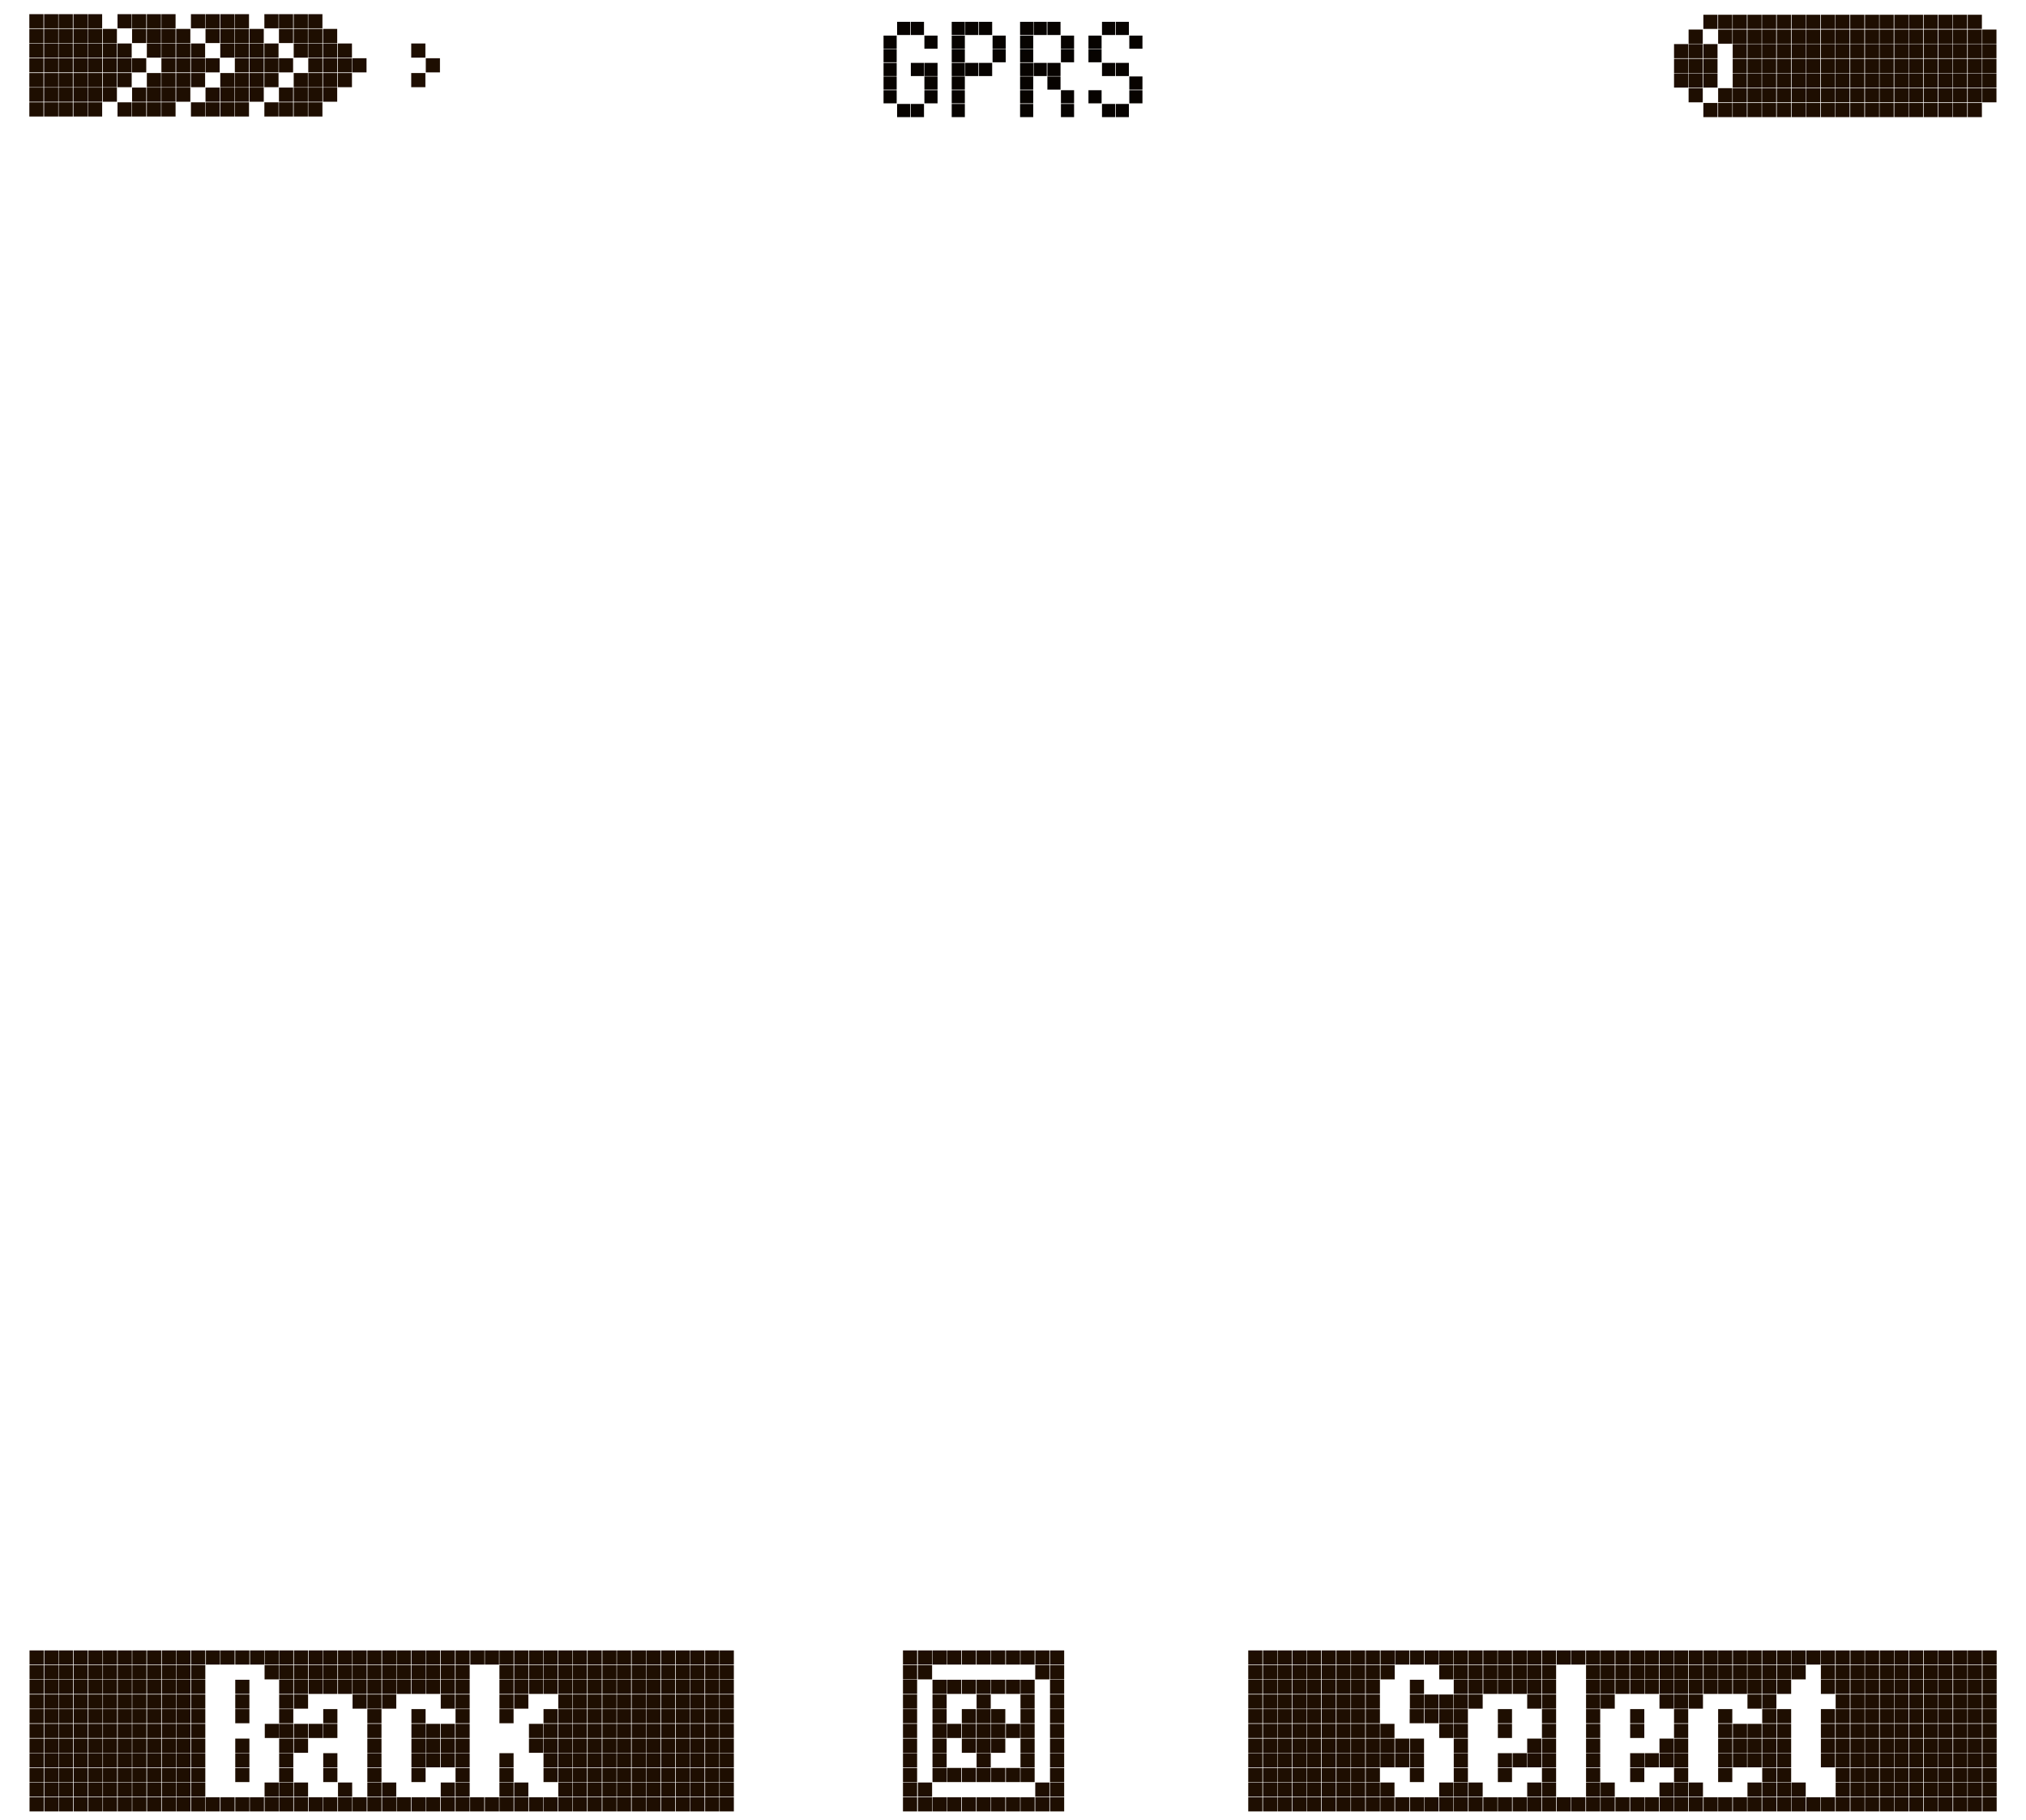 <?xml version="1.0" encoding="utf-8"?>
<!-- Generator: Adobe Illustrator 27.3.1, SVG Export Plug-In . SVG Version: 6.00 Build 0)  -->
<svg version="1.1" id="Слой_1" xmlns="http://www.w3.org/2000/svg" xmlns:xlink="http://www.w3.org/1999/xlink" x="0px" y="0px"
	 viewBox="0 0 1001.6 900" style="enable-background:new 0 0 1001.6 900;" xml:space="preserve">
<style type="text/css">
	.st0{fill:#070300;}
	.st1{fill:#1E0E01;}
</style>
<g id="Слой_2_00000075842856718680154190000012400335028278832293_">
</g>
<path class="st0" d="M443.5,10.8h6.5v6.5h-6.5V10.8z M450.3,10.8h6.5v6.5h-6.5V10.8z M470.5,10.8h6.5v6.5h-6.5V10.8z M477.2,10.8
	h6.5v6.5h-6.5V10.8z M484,10.8h6.5v6.5H484V10.8z M504.3,10.8h6.5v6.5h-6.5V10.8z M511,10.8h6.5v6.5H511V10.8z M517.8,10.8h6.5v6.5
	h-6.5V10.8z M457,17.6h6.5v6.5H457V17.6z M470.5,17.6h6.5v6.5h-6.5V17.6z M490.7,17.6h6.5v6.5h-6.5V17.6z M504.3,17.6h6.5v6.5h-6.5
	V17.6z M524.5,17.6h6.5v6.5h-6.5V17.6z M538.1,17.6h6.5v6.5h-6.5V17.6z M470.5,24.3h6.5v6.5h-6.5V24.3z M490.7,24.3h6.5v6.5h-6.5
	V24.3z M504.3,24.3h6.5v6.5h-6.5V24.3z M524.5,24.3h6.5v6.5h-6.5V24.3z M538.1,24.3h6.5v6.5h-6.5V24.3z M450.3,31.1h6.5v6.5h-6.5
	V31.1z M457,31.1h6.5v6.5H457V31.1z M470.5,31.1h6.5v6.5h-6.5V31.1z M477.2,31.1h6.5v6.5h-6.5V31.1z M484,31.1h6.5v6.5H484V31.1z
	 M504.3,31.1h6.5v6.5h-6.5V31.1z M511,31.1h6.5v6.5H511V31.1z M517.8,31.1h6.5v6.5h-6.5V31.1z M457,37.8h6.5v6.5H457V37.8z
	 M470.5,37.8h6.5v6.5h-6.5V37.8z M504.3,37.8h6.5v6.5h-6.5V37.8z M436.8,17.6h6.5v6.5h-6.5V17.6z M436.8,24.3h6.5v6.5h-6.5V24.3z
	 M436.8,31.1h6.5v6.5h-6.5V31.1z M436.8,37.8h6.5v6.5h-6.5V37.8z M436.8,44.6h6.5v6.5h-6.5V44.6z M457,44.6h6.5v6.5H457V44.6z
	 M470.5,44.6h6.5v6.5h-6.5V44.6z M504.3,44.6h6.5v6.5h-6.5V44.6z M517.8,37.8h6.5v6.5h-6.5V37.8z M524.5,44.6h6.5v6.5h-6.5V44.6z
	 M538.1,44.6h6.5v6.5h-6.5V44.6z M443.5,51.4h6.5v6.5h-6.5V51.4z M450.3,51.4h6.5v6.5h-6.5V51.4z M470.5,51.4h6.5v6.5h-6.5V51.4z
	 M504.3,51.4h6.5v6.5h-6.5V51.4z M524.5,51.4h6.5v6.5h-6.5V51.4z M544.8,10.8h6.5v6.5h-6.5V10.8z M551.6,10.8h6.5v6.5h-6.5V10.8z
	 M544.8,31.1h6.5v6.5h-6.5V31.1z M551.6,31.1h6.5v6.5h-6.5V31.1z M544.8,51.4h6.5v6.5h-6.5V51.4z M551.6,51.4h6.5v6.5h-6.5V51.4z
	 M558.3,17.6h6.5v6.5h-6.5V17.6z M558.3,37.8h6.5v6.5h-6.5V37.8z M558.3,44.6h6.5v6.5h-6.5V44.6z"/>
<path class="st1" d="M617.1,816h7v7h-7V816z M617.1,823.3h7v7h-7V823.3z M624.4,816h7v7h-7V816z M624.4,823.3h7v7h-7V823.3z
	 M631.6,816h7v7h-7V816z M631.6,823.3h7v7h-7V823.3z M638.9,816h7v7h-7V816z M638.9,823.3h7v7h-7V823.3z M646.1,816h7v7h-7V816z
	 M646.1,823.3h7v7h-7V823.3z M653.4,816h7v7h-7V816z M653.4,823.3h7v7h-7V823.3z M660.7,816h7v7h-7V816z M660.7,823.3h7v7h-7V823.3z
	 M667.9,816h7v7h-7V816z M667.9,823.3h7v7h-7V823.3z M675.2,816h7v7h-7V816z M682.5,816h7v7h-7V816z M689.7,816h7v7h-7V816z
	 M675.2,823.3h7v7h-7V823.3z M682.5,823.3h7v7h-7V823.3z M697,816h7v7h-7V816z M704.3,816h7v7h-7V816z M711.5,816h7v7h-7V816z
	 M711.5,823.3h7v7h-7V823.3z M718.7,816h7v7h-7V816z M718.7,823.3h7v7h-7V823.3z M726,816h7v7h-7V816z M726,823.3h7v7h-7V823.3z
	 M733.3,816h7v7h-7V816z M733.3,823.3h7v7h-7V823.3z M740.5,816h7v7h-7V816z M740.5,823.3h7v7h-7V823.3z M747.8,816h7v7h-7V816z
	 M747.8,823.3h7v7h-7V823.3z M755,816h7v7h-7V816z M755,823.3h7v7h-7V823.3z M762.3,816h7v7h-7V816z M769.6,816h7v7h-7V816z
	 M776.8,816h7v7h-7V816z M762.3,823.3h7v7h-7V823.3z M784.1,816h7v7h-7V816z M784.1,823.3h7v7h-7V823.3z M791.3,816h7v7h-7V816z
	 M791.3,823.3h7v7h-7V823.3z M798.6,816h7v7h-7V816z M798.6,823.3h7v7h-7V823.3z M805.9,816h7v7h-7V816z M805.9,823.3h7v7h-7V823.3z
	 M813.1,816h7v7h-7V816z M813.1,823.3h7v7h-7V823.3z M820.4,816h7v7h-7V816z M820.4,823.3h7v7h-7V823.3z M827.6,816h7v7h-7V816z
	 M827.6,823.3h7v7h-7V823.3z M834.9,816h7v7h-7V816z M834.9,823.3h7v7h-7V823.3z M842.2,816h7v7h-7V816z M842.2,823.3h7v7h-7V823.3z
	 M849.4,816h7v7h-7V816z M849.4,823.3h7v7h-7V823.3z M856.7,816h7v7h-7V816z M856.7,823.3h7v7h-7V823.3z M863.9,816h7v7h-7V816z
	 M863.9,823.3h7v7h-7V823.3z M617.1,830.5h7v7h-7V830.5z M624.4,830.5h7v7h-7V830.5z M631.6,830.5h7v7h-7V830.5z M638.9,830.5h7v7
	h-7V830.5z M646.1,830.5h7v7h-7V830.5z M617.1,837.8h7v7h-7V837.8z M617.1,845h7v7h-7V845z M617.1,852.3h7v7h-7V852.3z M617.1,859.6
	h7v7h-7V859.6z M617.1,866.8h7v7h-7V866.8z M617.1,874.1h7v7h-7V874.1z M617.1,881.3h7v7h-7V881.3z M617.1,888.6h7v7h-7V888.6z
	 M624.4,837.8h7v7h-7V837.8z M624.4,845h7v7h-7V845z M624.4,852.3h7v7h-7V852.3z M624.4,859.6h7v7h-7V859.6z M624.4,866.8h7v7h-7
	V866.8z M624.4,874.1h7v7h-7V874.1z M624.4,881.3h7v7h-7V881.3z M624.4,888.6h7v7h-7V888.6z M631.6,837.8h7v7h-7V837.8z M631.6,845
	h7v7h-7V845z M631.6,852.3h7v7h-7V852.3z M631.6,859.6h7v7h-7V859.6z M631.6,866.8h7v7h-7V866.8z M631.6,874.1h7v7h-7V874.1z
	 M631.6,881.3h7v7h-7V881.3z M631.6,888.6h7v7h-7V888.6z M638.9,837.8h7v7h-7V837.8z M638.9,845h7v7h-7V845z M638.9,852.3h7v7h-7
	V852.3z M638.9,859.6h7v7h-7V859.6z M638.9,866.8h7v7h-7V866.8z M638.9,874.1h7v7h-7V874.1z M638.9,881.3h7v7h-7V881.3z
	 M638.9,888.6h7v7h-7V888.6z M646.1,837.8h7v7h-7V837.8z M646.1,845h7v7h-7V845z M646.1,852.3h7v7h-7V852.3z M646.1,859.6h7v7h-7
	V859.6z M646.1,866.8h7v7h-7V866.8z M646.1,874.1h7v7h-7V874.1z M646.1,881.3h7v7h-7V881.3z M646.1,888.6h7v7h-7V888.6z
	 M653.4,830.5h7v7h-7V830.5z M660.7,830.5h7v7h-7V830.5z M667.9,830.5h7v7h-7V830.5z M675.2,830.5h7v7h-7V830.5z M697,830.5h7v7h-7
	V830.5z M718.7,830.5h7v7h-7V830.5z M653.4,837.8h7v7h-7V837.8z M653.4,845h7v7h-7V845z M653.4,852.3h7v7h-7V852.3z M653.4,859.6h7
	v7h-7V859.6z M653.4,866.8h7v7h-7V866.8z M653.4,874.1h7v7h-7V874.1z M653.4,881.3h7v7h-7V881.3z M653.4,888.6h7v7h-7V888.6z
	 M660.7,837.8h7v7h-7V837.8z M660.7,845h7v7h-7V845z M660.7,852.3h7v7h-7V852.3z M660.7,859.6h7v7h-7V859.6z M660.7,866.8h7v7h-7
	V866.8z M660.7,874.1h7v7h-7V874.1z M660.7,881.3h7v7h-7V881.3z M660.7,888.6h7v7h-7V888.6z M667.9,837.8h7v7h-7V837.8z M667.9,845
	h7v7h-7V845z M667.9,852.3h7v7h-7V852.3z M667.9,859.6h7v7h-7V859.6z M667.9,866.8h7v7h-7V866.8z M667.9,874.1h7v7h-7V874.1z
	 M667.9,881.3h7v7h-7V881.3z M667.9,888.6h7v7h-7V888.6z M675.2,837.8h7v7h-7V837.8z M675.2,845h7v7h-7V845z M675.2,852.3h7v7h-7
	V852.3z M675.2,859.6h7v7h-7V859.6z M675.2,866.8h7v7h-7V866.8z M675.2,874.1h7v7h-7V874.1z M675.2,881.3h7v7h-7V881.3z
	 M675.2,888.6h7v7h-7V888.6z M696.9,845h7v7h-7V845z M704.2,845h7v7h-7V845z M682.4,852.3h7v7h-7V852.3z M711.5,852.3h7v7h-7V852.3z
	 M682.4,859.6h7v7h-7V859.6z M682.4,866.8h7v7h-7V866.8z M682.4,881.3h7v7h-7V881.3z M682.4,888.6h7v7h-7V888.6z M689.7,859.6h7v7
	h-7V859.6z M689.7,866.8h7v7h-7V866.8z M689.7,888.6h7v7h-7V888.6z M697,837.8h7v7h-7V837.8z M697,859.6h7v7h-7V859.6z M697,866.8h7
	v7h-7V866.8z M697,874.1h7v7h-7V874.1z M697,888.6h7v7h-7V888.6z M704.2,837.8h7v7h-7V837.8z M704.2,888.6h7v7h-7V888.6z
	 M711.5,837.8h7v7h-7V837.8z M711.5,845h7v7h-7V845z M711.5,881.3h7v7h-7V881.3z M711.5,888.6h7v7h-7V888.6z M718.7,837.8h7v7h-7
	V837.8z M718.7,845h7v7h-7V845z M718.7,852.3h7v7h-7V852.3z M718.7,859.6h7v7h-7V859.6z M718.7,866.8h7v7h-7V866.8z M718.7,874.1h7
	v7h-7V874.1z M718.7,881.3h7v7h-7V881.3z M718.7,888.6h7v7h-7V888.6z M726,830.5h7v7h-7V830.5z M733.3,830.5h7v7h-7V830.5z
	 M740.5,830.5h7v7h-7V830.5z M747.8,830.5h7v7h-7V830.5z M755,830.5h7v7h-7V830.5z M762.3,830.5h7v7h-7V830.5z M784.1,830.5h7v7h-7
	V830.5z M791.3,830.5h7v7h-7V830.5z M726,837.8h7v7h-7V837.8z M726,881.3h7v7h-7V881.3z M726,888.6h7v7h-7V888.6z M733.3,888.6h7v7
	h-7V888.6z M740.5,845h7v7h-7V845z M740.5,852.3h7v7h-7V852.3z M740.5,866.8h7v7h-7V866.8z M740.5,874.1h7v7h-7V874.1z M740.5,888.6
	h7v7h-7V888.6z M747.8,866.8h7v7h-7V866.8z M747.8,888.6h7v7h-7V888.6z M755,837.8h7v7h-7V837.8z M755,859.6h7v7h-7V859.6z
	 M755,866.8h7v7h-7V866.8z M755,881.3h7v7h-7V881.3z M755,888.6h7v7h-7V888.6z M762.3,837.8h7v7h-7V837.8z M762.3,845h7v7h-7V845z
	 M762.3,852.3h7v7h-7V852.3z M762.3,859.6h7v7h-7V859.6z M762.3,866.8h7v7h-7V866.8z M762.3,874.1h7v7h-7V874.1z M762.3,881.3h7v7
	h-7V881.3z M762.3,888.6h7v7h-7V888.6z M769.6,888.6h7v7h-7V888.6z M776.8,888.6h7v7h-7V888.6z M784.1,837.8h7v7h-7V837.8z
	 M784.1,845h7v7h-7V845z M784.1,852.3h7v7h-7V852.3z M784.1,859.6h7v7h-7V859.6z M784.1,866.8h7v7h-7V866.8z M784.1,874.1h7v7h-7
	V874.1z M784.1,881.3h7v7h-7V881.3z M784.1,888.6h7v7h-7V888.6z M791.3,837.8h7v7h-7V837.8z M791.3,881.3h7v7h-7V881.3z
	 M791.3,888.6h7v7h-7V888.6z M798.6,830.5h7v7h-7V830.5z M805.9,830.5h7v7h-7V830.5z M813.1,830.5h7v7h-7V830.5z M820.4,830.5h7v7
	h-7V830.5z M827.6,830.5h7v7h-7V830.5z M834.9,830.5h7v7h-7V830.5z M842.2,830.5h7v7h-7V830.5z M849.4,830.5h7v7h-7V830.5z
	 M856.7,830.5h7v7h-7V830.5z M863.9,830.5h7v7h-7V830.5z M798.6,888.6h7v7h-7V888.6z M805.9,845h7v7h-7V845z M805.9,852.3h7v7h-7
	V852.3z M805.9,866.8h7v7h-7V866.8z M805.9,874.1h7v7h-7V874.1z M805.9,888.6h7v7h-7V888.6z M813.1,866.8h7v7h-7V866.8z
	 M813.1,888.6h7v7h-7V888.6z M820.4,837.8h7v7h-7V837.8z M820.4,859.6h7v7h-7V859.6z M820.4,866.8h7v7h-7V866.8z M820.4,881.3h7v7
	h-7V881.3z M820.4,888.6h7v7h-7V888.6z M827.6,837.8h7v7h-7V837.8z M827.6,845h7v7h-7V845z M827.6,852.3h7v7h-7V852.3z M827.6,859.6
	h7v7h-7V859.6z M827.6,866.8h7v7h-7V866.8z M827.6,874.1h7v7h-7V874.1z M827.6,881.3h7v7h-7V881.3z M827.6,888.6h7v7h-7V888.6z
	 M834.9,837.8h7v7h-7V837.8z M834.9,881.3h7v7h-7V881.3z M834.9,888.6h7v7h-7V888.6z M842.2,888.6h7v7h-7V888.6z M849.4,845h7v7h-7
	V845z M849.4,852.3h7v7h-7V852.3z M849.4,859.6h7v7h-7V859.6z M849.4,866.8h7v7h-7V866.8z M849.4,874.1h7v7h-7V874.1z M849.4,888.6
	h7v7h-7V888.6z M856.7,852.3h7v7h-7V852.3z M856.7,859.6h7v7h-7V859.6z M856.7,866.8h7v7h-7V866.8z M856.7,888.6h7v7h-7V888.6z
	 M863.9,837.8h7v7h-7V837.8z M863.9,852.3h7v7h-7V852.3z M863.9,859.6h7v7h-7V859.6z M863.9,866.8h7v7h-7V866.8z M863.9,881.3h7v7
	h-7V881.3z M863.9,888.6h7v7h-7V888.6z M871.2,816h7v7h-7V816z M871.2,823.3h7v7h-7V823.3z M878.5,816h7v7h-7V816z M878.5,823.3h7v7
	h-7V823.3z M885.7,816h7v7h-7V816z M885.7,823.3h7v7h-7V823.3z M893,816h7v7h-7V816z M900.2,816h7v7h-7V816z M900.2,823.3h7v7h-7
	V823.3z M907.5,816h7v7h-7V816z M907.5,823.3h7v7h-7V823.3z M914.8,816h7v7h-7V816z M914.8,823.3h7v7h-7V823.3z M922,816h7v7h-7V816
	z M922,823.3h7v7h-7V823.3z M929.3,816h7v7h-7V816z M929.3,823.3h7v7h-7V823.3z M936.5,816h7v7h-7V816z M936.5,823.3h7v7h-7V823.3z
	 M871.2,830.5h7v7h-7V830.5z M878.5,830.5h7v7h-7V830.5z M900.2,830.5h7v7h-7V830.5z M907.5,830.5h7v7h-7V830.5z M914.8,830.5h7v7
	h-7V830.5z M922,830.5h7v7h-7V830.5z M929.3,830.5h7v7h-7V830.5z M936.5,830.5h7v7h-7V830.5z M871.2,837.8h7v7h-7V837.8z M871.2,845
	h7v7h-7V845z M871.2,852.3h7v7h-7V852.3z M871.2,859.6h7v7h-7V859.6z M871.2,866.8h7v7h-7V866.8z M871.2,874.1h7v7h-7V874.1z
	 M871.2,881.3h7v7h-7V881.3z M871.2,888.6h7v7h-7V888.6z M878.5,845h7v7h-7V845z M878.5,852.3h7v7h-7V852.3z M878.5,859.6h7v7h-7
	V859.6z M878.5,866.8h7v7h-7V866.8z M878.5,874.1h7v7h-7V874.1z M878.5,881.3h7v7h-7V881.3z M878.5,888.6h7v7h-7V888.6z
	 M885.7,881.3h7v7h-7V881.3z M885.7,888.6h7v7h-7V888.6z M893,888.6h7v7h-7V888.6z M900.2,845h7v7h-7V845z M900.2,852.3h7v7h-7
	V852.3z M900.2,859.6h7v7h-7V859.6z M900.2,866.8h7v7h-7V866.8z M900.2,888.6h7v7h-7V888.6z M907.5,837.8h7v7h-7V837.8z M907.5,845
	h7v7h-7V845z M907.5,852.3h7v7h-7V852.3z M907.5,859.6h7v7h-7V859.6z M907.5,866.8h7v7h-7V866.8z M907.5,874.1h7v7h-7V874.1z
	 M907.5,881.3h7v7h-7V881.3z M907.5,888.6h7v7h-7V888.6z M914.8,837.8h7v7h-7V837.8z M914.8,845h7v7h-7V845z M914.8,852.3h7v7h-7
	V852.3z M914.8,859.6h7v7h-7V859.6z M914.8,866.8h7v7h-7V866.8z M914.8,874.1h7v7h-7V874.1z M914.8,881.3h7v7h-7V881.3z
	 M914.8,888.6h7v7h-7V888.6z M922,837.8h7v7h-7V837.8z M922,845h7v7h-7V845z M922,852.3h7v7h-7V852.3z M922,859.6h7v7h-7V859.6z
	 M922,866.8h7v7h-7V866.8z M922,874.1h7v7h-7V874.1z M922,881.3h7v7h-7V881.3z M922,888.6h7v7h-7V888.6z M929.3,837.8h7v7h-7V837.8z
	 M929.3,845h7v7h-7V845z M929.3,852.3h7v7h-7V852.3z M929.3,859.6h7v7h-7V859.6z M929.3,866.8h7v7h-7V866.8z M929.3,874.1h7v7h-7
	V874.1z M929.3,881.3h7v7h-7V881.3z M929.3,888.6h7v7h-7V888.6z M936.5,837.8h7v7h-7V837.8z M936.5,845h7v7h-7V845z M936.5,852.3h7
	v7h-7V852.3z M936.5,859.6h7v7h-7V859.6z M936.5,866.8h7v7h-7V866.8z M936.5,874.1h7v7h-7V874.1z M936.5,881.3h7v7h-7V881.3z
	 M936.5,888.6h7v7h-7V888.6z M943.8,816h7v7h-7V816z M943.8,823.3h7v7h-7V823.3z M951.1,816h7v7h-7V816z M951.1,823.3h7v7h-7V823.3z
	 M958.3,816h7v7h-7V816z M958.3,823.3h7v7h-7V823.3z M965.6,816h7v7h-7V816z M965.6,823.3h7v7h-7V823.3z M972.8,816h7v7h-7V816z
	 M972.8,823.3h7v7h-7V823.3z M980.1,816h7v7h-7V816z M980.1,823.3h7v7h-7V823.3z M943.8,830.5h7v7h-7V830.5z M951.1,830.5h7v7h-7
	V830.5z M958.3,830.5h7v7h-7V830.5z M965.6,830.5h7v7h-7V830.5z M972.8,830.5h7v7h-7V830.5z M980.1,830.5h7v7h-7V830.5z
	 M943.8,837.8h7v7h-7V837.8z M943.8,845h7v7h-7V845z M943.8,852.3h7v7h-7V852.3z M943.8,859.6h7v7h-7V859.6z M943.8,866.8h7v7h-7
	V866.8z M943.8,874.1h7v7h-7V874.1z M943.8,881.3h7v7h-7V881.3z M943.8,888.6h7v7h-7V888.6z M951.1,837.8h7v7h-7V837.8z M951.1,845
	h7v7h-7V845z M951.1,852.3h7v7h-7V852.3z M951.1,859.6h7v7h-7V859.6z M951.1,866.8h7v7h-7V866.8z M951.1,874.1h7v7h-7V874.1z
	 M951.1,881.3h7v7h-7V881.3z M951.1,888.6h7v7h-7V888.6z M958.3,837.8h7v7h-7V837.8z M958.3,845h7v7h-7V845z M958.3,852.3h7v7h-7
	V852.3z M958.3,859.6h7v7h-7V859.6z M958.3,866.8h7v7h-7V866.8z M958.3,874.1h7v7h-7V874.1z M958.3,881.3h7v7h-7V881.3z
	 M958.3,888.6h7v7h-7V888.6z M965.6,837.8h7v7h-7V837.8z M965.6,845h7v7h-7V845z M965.6,852.3h7v7h-7V852.3z M965.6,859.6h7v7h-7
	V859.6z M965.6,866.8h7v7h-7V866.8z M965.6,874.1h7v7h-7V874.1z M965.6,881.3h7v7h-7V881.3z M965.6,888.6h7v7h-7V888.6z
	 M972.8,837.8h7v7h-7V837.8z M972.8,845h7v7h-7V845z M972.8,852.3h7v7h-7V852.3z M972.8,859.6h7v7h-7V859.6z M972.8,866.8h7v7h-7
	V866.8z M972.8,874.1h7v7h-7V874.1z M972.8,881.3h7v7h-7V881.3z M972.8,888.6h7v7h-7V888.6z M980.1,837.8h7v7h-7V837.8z M980.1,845
	h7v7h-7V845z M980.1,852.3h7v7h-7V852.3z M980.1,859.6h7v7h-7V859.6z M980.1,866.8h7v7h-7V866.8z M980.1,874.1h7v7h-7V874.1z
	 M980.1,881.3h7v7h-7V881.3z M980.1,888.6h7v7h-7V888.6z M14.6,816h7v7h-7V816z M14.6,823.3h7v7h-7V823.3z M21.9,816h7v7h-7V816z
	 M21.9,823.3h7v7h-7V823.3z M29.1,816h7v7h-7C29.1,823,29.1,816,29.1,816z M29.1,823.3h7v7h-7C29.1,830.3,29.1,823.3,29.1,823.3z
	 M36.4,816h7v7h-7V816z M36.4,823.3h7v7h-7V823.3z M43.7,816h7v7h-7V816z M43.7,823.3h7v7h-7V823.3z M50.9,816h7v7h-7V816z
	 M50.9,823.3h7v7h-7V823.3z M58.2,816h7v7h-7C58.2,823,58.2,816,58.2,816z M58.2,823.3h7v7h-7C58.2,830.3,58.2,823.3,58.2,823.3z
	 M65.4,816h7v7h-7V816z M65.4,823.3h7v7h-7V823.3z M72.7,816h7v7h-7V816z M72.7,823.3h7v7h-7V823.3z M80,816h7v7h-7V816z M80,823.3
	h7v7h-7V823.3z M87.2,816h7v7h-7V816z M87.2,823.3h7v7h-7V823.3z M94.5,816h7v7h-7V816z M101.8,816h7v7h-7V816z M109,816h7v7h-7V816
	z M94.5,823.3h7v7h-7V823.3z M116.3,816h7v7h-7V816z M123.6,816h7v7h-7C123.6,823,123.6,816,123.6,816z M130.8,816h7v7h-7V816z
	 M130.8,823.3h7v7h-7V823.3z M138,816h7v7h-7V816z M138,823.3h7v7h-7V823.3z M145.3,816h7v7h-7V816z M145.3,823.3h7v7h-7V823.3z
	 M152.6,816h7v7h-7V816z M152.6,823.3h7v7h-7V823.3z M159.8,816h7v7h-7V816z M159.8,823.3h7v7h-7V823.3z M167.1,816h7v7h-7V816z
	 M167.1,823.3h7v7h-7V823.3z M174.3,816h7v7h-7V816z M174.3,823.3h7v7h-7V823.3z M181.6,816h7v7h-7V816z M181.6,823.3h7v7h-7V823.3z
	 M188.9,816h7v7h-7V816z M188.9,823.3h7v7h-7V823.3z M196.1,816h7v7h-7V816z M196.1,823.3h7v7h-7V823.3z M203.4,816h7v7h-7V816z
	 M203.4,823.3h7v7h-7V823.3z M210.6,816h7v7h-7V816z M210.6,823.3h7v7h-7V823.3z M217.9,816h7v7h-7V816z M217.9,823.3h7v7h-7V823.3z
	 M225.2,816h7v7h-7V816z M232.5,816h7v7h-7V816z M239.7,816h7v7h-7V816z M225.2,823.3h7v7h-7V823.3z M246.9,816h7v7h-7V816z
	 M246.9,823.3h7v7h-7V823.3z M254.2,816h7v7h-7L254.2,816L254.2,816z M254.2,823.3h7v7h-7L254.2,823.3L254.2,823.3z M261.5,816h7v7
	h-7V816z M261.5,823.3h7v7h-7V823.3z M268.7,816h7v7h-7V816z M268.7,823.3h7v7h-7V823.3z M276,816h7v7h-7V816z M276,823.3h7v7h-7
	V823.3z M283.2,816h7v7h-7V816z M283.2,823.3h7v7h-7V823.3z M290.5,816h7v7h-7V816z M290.5,823.3h7v7h-7V823.3z M297.8,816h7v7h-7
	V816z M297.8,823.3h7v7h-7V823.3z M305,816h7v7h-7V816z M305,823.3h7v7h-7V823.3z M312.3,816h7v7h-7V816z M312.3,823.3h7v7h-7V823.3
	z M319.5,816h7v7h-7V816z M319.5,823.3h7v7h-7V823.3z M326.8,816h7v7h-7V816z M326.8,823.3h7v7h-7V823.3z M334.1,816h7v7h-7V816z
	 M334.1,823.3h7v7h-7V823.3z M341.3,816h7v7h-7V816z M341.3,823.3h7v7h-7V823.3z M348.6,816h7v7h-7V816z M348.6,823.3h7v7h-7V823.3z
	 M355.8,816h7v7h-7V816z M355.8,823.3h7v7h-7V823.3z M14.6,830.5h7v7h-7V830.5z M21.9,830.5h7v7h-7V830.5z M29.1,830.5h7v7h-7
	C29.1,837.5,29.1,830.5,29.1,830.5z M36.4,830.5h7v7h-7V830.5z M43.7,830.5h7v7h-7V830.5z M50.9,830.5h7v7h-7V830.5z M58.2,830.5h7
	v7h-7C58.2,837.5,58.2,830.5,58.2,830.5z M65.4,830.5h7v7h-7V830.5z M14.6,837.8h7v7h-7V837.8z M14.6,845h7v7h-7V845z M14.6,852.3h7
	v7h-7V852.3z M14.6,859.6h7v7h-7V859.6z M14.6,866.8h7v7h-7V866.8z M14.6,874.1h7v7h-7V874.1z M14.6,881.3h7v7h-7V881.3z
	 M14.6,888.6h7v7h-7V888.6z M21.9,837.8h7v7h-7V837.8z M21.9,845h7v7h-7V845z M21.9,852.3h7v7h-7V852.3z M21.9,859.6h7v7h-7V859.6z
	 M21.9,866.8h7v7h-7V866.8z M21.9,874.1h7v7h-7V874.1z M21.9,881.3h7v7h-7V881.3z M21.9,888.6h7v7h-7V888.6z M29.1,837.8h7v7h-7
	C29.1,844.8,29.1,837.8,29.1,837.8z M29.1,845h7v7h-7C29.1,852,29.1,845,29.1,845z M29.1,852.3h7v7h-7
	C29.1,859.3,29.1,852.3,29.1,852.3z M29.1,859.6h7v7h-7C29.1,866.6,29.1,859.6,29.1,859.6z M29.1,866.8h7v7h-7
	C29.1,873.8,29.1,866.8,29.1,866.8z M29.1,874.1h7v7h-7C29.1,881.1,29.1,874.1,29.1,874.1z M29.1,881.3h7v7h-7
	C29.1,888.3,29.1,881.3,29.1,881.3z M29.1,888.6h7v7h-7C29.1,895.6,29.1,888.6,29.1,888.6z M36.4,837.8h7v7h-7V837.8z M36.4,845h7v7
	h-7V845z M36.4,852.3h7v7h-7V852.3z M36.4,859.6h7v7h-7V859.6z M36.4,866.8h7v7h-7V866.8z M36.4,874.1h7v7h-7V874.1z M36.4,881.3h7
	v7h-7V881.3z M36.4,888.6h7v7h-7V888.6z M43.7,837.8h7v7h-7V837.8z M43.7,845h7v7h-7V845z M43.7,852.3h7v7h-7V852.3z M43.7,859.6h7
	v7h-7V859.6z M43.7,866.8h7v7h-7V866.8z M43.7,874.1h7v7h-7V874.1z M43.7,881.3h7v7h-7V881.3z M43.7,888.6h7v7h-7V888.6z
	 M50.9,837.8h7v7h-7V837.8z M50.9,845h7v7h-7V845z M50.9,852.3h7v7h-7V852.3z M50.9,859.6h7v7h-7V859.6z M50.9,866.8h7v7h-7V866.8z
	 M50.9,874.1h7v7h-7V874.1z M50.9,881.3h7v7h-7V881.3z M50.9,888.6h7v7h-7V888.6z M58.2,837.8h7v7h-7
	C58.2,844.8,58.2,837.8,58.2,837.8z M58.2,845h7v7h-7C58.2,852,58.2,845,58.2,845z M58.2,852.3h7v7h-7
	C58.2,859.3,58.2,852.3,58.2,852.3z M58.2,859.6h7v7h-7C58.2,866.6,58.2,859.6,58.2,859.6z M58.2,866.8h7v7h-7
	C58.2,873.8,58.2,866.8,58.2,866.8z M58.2,874.1h7v7h-7C58.2,881.1,58.2,874.1,58.2,874.1z M58.2,881.3h7v7h-7
	C58.2,888.3,58.2,881.3,58.2,881.3z M58.2,888.6h7v7h-7C58.2,895.6,58.2,888.6,58.2,888.6z M65.4,837.8h7v7h-7V837.8z M65.4,845h7v7
	h-7V845z M65.4,852.3h7v7h-7V852.3z M65.4,859.6h7v7h-7V859.6z M65.4,866.8h7v7h-7V866.8z M65.4,874.1h7v7h-7V874.1z M65.4,881.3h7
	v7h-7V881.3z M65.4,888.6h7v7h-7V888.6z M72.7,830.5h7v7h-7V830.5z M80,830.5h7v7h-7V830.5z M87.2,830.5h7v7h-7V830.5z M94.5,830.5
	h7v7h-7V830.5z M116.3,830.5h7v7h-7V830.5z M138,830.5h7v7h-7V830.5z M72.7,837.8h7v7h-7V837.8z M72.7,845h7v7h-7V845z M72.7,852.3
	h7v7h-7V852.3z M72.7,859.6h7v7h-7V859.6z M72.7,866.8h7v7h-7V866.8z M72.7,874.1h7v7h-7V874.1z M72.7,881.3h7v7h-7V881.3z
	 M72.7,888.6h7v7h-7V888.6z M80,837.8h7v7h-7V837.8z M80,845h7v7h-7V845z M80,852.3h7v7h-7V852.3z M80,859.6h7v7h-7V859.6z
	 M80,866.8h7v7h-7V866.8z M80,874.1h7v7h-7V874.1z M80,881.3h7v7h-7V881.3z M80,888.6h7v7h-7V888.6z M87.2,837.8h7v7h-7V837.8z
	 M87.2,845h7v7h-7V845z M87.2,852.3h7v7h-7V852.3z M87.2,859.6h7v7h-7V859.6z M87.2,866.8h7v7h-7V866.8z M87.2,874.1h7v7h-7V874.1z
	 M87.2,881.3h7v7h-7V881.3z M87.2,888.6h7v7h-7V888.6z M94.5,837.8h7v7h-7V837.8z M94.5,845h7v7h-7V845z M116.3,845h7v7h-7V845z
	 M94.5,852.3h7v7h-7V852.3z M130.9,852.3h7v7h-7V852.3z M94.5,859.6h7v7h-7V859.6z M94.5,866.8h7v7h-7V866.8z M94.5,874.1h7v7h-7
	V874.1z M94.5,881.3h7v7h-7V881.3z M94.5,888.6h7v7h-7V888.6z M101.7,888.6h7v7h-7V888.6z M109,888.6h7v7h-7V888.6z M116.3,837.8h7
	v7h-7V837.8z M116.3,859.6h7v7h-7V859.6z M116.3,866.8h7v7h-7V866.8z M116.3,874.1h7v7h-7V874.1z M116.3,888.6h7v7h-7V888.6z
	 M123.5,888.6h7v7h-7V888.6z M130.8,881.3h7v7h-7V881.3z M130.8,888.6h7v7h-7V888.6z M138,837.8h7v7h-7V837.8z M138,845h7v7h-7V845z
	 M138,852.3h7v7h-7V852.3z M138,859.6h7v7h-7V859.6z M138,866.8h7v7h-7V866.8z M138,874.1h7v7h-7V874.1z M138,881.3h7v7h-7V881.3z
	 M138,888.6h7v7h-7V888.6z M145.3,830.5h7v7h-7V830.5z M152.6,830.5h7v7h-7V830.5z M159.8,830.5h7v7h-7V830.5z M167.1,830.5h7v7h-7
	V830.5z M174.3,830.5h7v7h-7V830.5z M181.6,830.5h7v7h-7V830.5z M188.9,830.5h7v7h-7V830.5z M196.1,830.5h7v7h-7V830.5z
	 M203.4,830.5h7v7h-7V830.5z M210.6,830.5h7v7h-7V830.5z M145.3,837.8h7v7h-7V837.8z M145.3,852.3h7v7h-7V852.3z M145.3,859.6h7v7
	h-7V859.6z M145.3,881.3h7v7h-7V881.3z M145.3,888.6h7v7h-7V888.6z M152.6,852.3h7v7h-7V852.3z M152.6,888.6h7v7h-7V888.6z
	 M159.8,845h7v7h-7V845z M159.8,852.3h7v7h-7V852.3z M159.8,866.8h7v7h-7V866.8z M159.8,874.1h7v7h-7V874.1z M159.8,888.6h7v7h-7
	V888.6z M167.1,881.3h7v7h-7V881.3z M167.1,888.6h7v7h-7V888.6z M174.3,837.8h7v7h-7V837.8z M174.3,888.6h7v7h-7V888.6z
	 M181.6,837.8h7v7h-7V837.8z M181.6,845h7v7h-7V845z M181.6,852.3h7v7h-7V852.3z M181.6,859.6h7v7h-7V859.6z M181.6,866.8h7v7h-7
	V866.8z M181.6,874.1h7v7h-7V874.1z M181.6,881.3h7v7h-7V881.3z M181.6,888.6h7v7h-7V888.6z M188.9,837.8h7v7h-7V837.8z
	 M188.9,881.3h7v7h-7V881.3z M188.9,888.6h7v7h-7V888.6z M196.1,888.6h7v7h-7V888.6z M203.4,845h7v7h-7V845z M203.4,852.3h7v7h-7
	V852.3z M203.4,859.6h7v7h-7V859.6z M203.4,866.8h7v7h-7V866.8z M203.4,874.1h7v7h-7V874.1z M203.4,888.6h7v7h-7V888.6z
	 M210.6,852.3h7v7h-7V852.3z M210.6,859.6h7v7h-7V859.6z M210.6,866.8h7v7h-7V866.8z M210.6,888.6h7v7h-7V888.6z M217.9,830.5h7v7
	h-7V830.5z M225.2,830.5h7v7h-7V830.5z M246.9,830.5h7v7h-7V830.5z M254.2,830.5h7v7h-7L254.2,830.5L254.2,830.5z M261.5,830.5h7v7
	h-7V830.5z M268.7,830.5h7v7h-7V830.5z M276,830.5h7v7h-7V830.5z M283.2,830.5h7v7h-7V830.5z M217.9,837.8h7v7h-7V837.8z
	 M217.9,852.3h7v7h-7V852.3z M217.9,859.6h7v7h-7V859.6z M217.9,866.8h7v7h-7V866.8z M217.9,881.3h7v7h-7V881.3z M217.9,888.6h7v7
	h-7V888.6z M225.2,837.8h7v7h-7V837.8z M225.2,845h7v7h-7V845z M225.2,852.3h7v7h-7V852.3z M225.2,859.6h7v7h-7V859.6z M225.2,866.8
	h7v7h-7V866.8z M225.2,874.1h7v7h-7V874.1z M225.2,881.3h7v7h-7V881.3z M225.2,888.6h7v7h-7V888.6z M232.4,888.6h7v7h-7V888.6z
	 M239.7,888.6h7v7h-7V888.6z M246.9,837.8h7v7h-7V837.8z M246.9,845h7v7h-7V845z M246.9,866.8h7v7h-7V866.8z M246.9,874.1h7v7h-7
	V874.1z M246.9,881.3h7v7h-7V881.3z M246.9,888.6h7v7h-7V888.6z M254.2,837.8h7v7h-7L254.2,837.8L254.2,837.8z M254.2,881.3h7v7h-7
	L254.2,881.3L254.2,881.3z M254.2,888.6h7v7h-7L254.2,888.6L254.2,888.6z M261.5,852.3h7v7h-7V852.3z M261.5,859.6h7v7h-7V859.6z
	 M261.5,888.6h7v7h-7V888.6z M268.7,845h7v7h-7V845z M268.7,852.3h7v7h-7V852.3z M268.7,859.6h7v7h-7V859.6z M268.7,866.8h7v7h-7
	V866.8z M268.7,874.1h7v7h-7V874.1z M268.7,888.6h7v7h-7V888.6z M276,837.8h7v7h-7V837.8z M276,845h7v7h-7V845z M276,852.3h7v7h-7
	V852.3z M276,859.6h7v7h-7V859.6z M276,866.8h7v7h-7V866.8z M276,874.1h7v7h-7V874.1z M276,881.3h7v7h-7V881.3z M276,888.6h7v7h-7
	V888.6z M283.2,837.8h7v7h-7V837.8z M283.2,845h7v7h-7V845z M283.2,852.3h7v7h-7V852.3z M283.2,859.6h7v7h-7V859.6z M283.2,866.8h7
	v7h-7V866.8z M283.2,874.1h7v7h-7V874.1z M283.2,881.3h7v7h-7V881.3z M283.2,888.6h7v7h-7V888.6z M290.5,830.5h7v7h-7V830.5z
	 M297.8,830.5h7v7h-7V830.5z M305,830.5h7v7h-7V830.5z M312.3,830.5h7v7h-7V830.5z M319.5,830.5h7v7h-7V830.5z M326.8,830.5h7v7h-7
	V830.5z M334.1,830.5h7v7h-7V830.5z M341.3,830.5h7v7h-7V830.5z M348.6,830.5h7v7h-7V830.5z M355.8,830.5h7v7h-7V830.5z
	 M290.5,837.8h7v7h-7V837.8z M290.5,845h7v7h-7V845z M290.5,852.3h7v7h-7V852.3z M290.5,859.6h7v7h-7V859.6z M290.5,866.8h7v7h-7
	V866.8z M290.5,874.1h7v7h-7V874.1z M290.5,881.3h7v7h-7V881.3z M290.5,888.6h7v7h-7V888.6z M297.8,837.8h7v7h-7V837.8z M297.8,845
	h7v7h-7V845z M297.8,852.3h7v7h-7V852.3z M297.8,859.6h7v7h-7V859.6z M297.8,866.8h7v7h-7V866.8z M297.8,874.1h7v7h-7V874.1z
	 M297.8,881.3h7v7h-7V881.3z M297.8,888.6h7v7h-7V888.6z M305,837.8h7v7h-7V837.8z M305,845h7v7h-7V845z M305,852.3h7v7h-7V852.3z
	 M305,859.6h7v7h-7V859.6z M305,866.8h7v7h-7V866.8z M305,874.1h7v7h-7V874.1z M305,881.3h7v7h-7V881.3z M305,888.6h7v7h-7V888.6z
	 M312.3,837.8h7v7h-7V837.8z M312.3,845h7v7h-7V845z M312.3,852.3h7v7h-7V852.3z M312.3,859.6h7v7h-7V859.6z M312.3,866.8h7v7h-7
	V866.8z M312.3,874.1h7v7h-7V874.1z M312.3,881.3h7v7h-7V881.3z M312.3,888.6h7v7h-7V888.6z M319.5,837.8h7v7h-7V837.8z M319.5,845
	h7v7h-7V845z M319.5,852.3h7v7h-7V852.3z M319.5,859.6h7v7h-7V859.6z M319.5,866.8h7v7h-7V866.8z M319.5,874.1h7v7h-7V874.1z
	 M319.5,881.3h7v7h-7V881.3z M319.5,888.6h7v7h-7V888.6z M326.8,837.8h7v7h-7V837.8z M326.8,845h7v7h-7V845z M326.8,852.3h7v7h-7
	V852.3z M326.8,859.6h7v7h-7V859.6z M326.8,866.8h7v7h-7V866.8z M326.8,874.1h7v7h-7V874.1z M326.8,881.3h7v7h-7V881.3z
	 M326.8,888.6h7v7h-7V888.6z M334.1,837.8h7v7h-7V837.8z M334.1,845h7v7h-7V845z M334.1,852.3h7v7h-7V852.3z M334.1,859.6h7v7h-7
	V859.6z M334.1,866.8h7v7h-7V866.8z M334.1,874.1h7v7h-7V874.1z M334.1,881.3h7v7h-7V881.3z M334.1,888.6h7v7h-7V888.6z
	 M341.3,837.8h7v7h-7V837.8z M341.3,845h7v7h-7V845z M341.3,852.3h7v7h-7V852.3z M341.3,859.6h7v7h-7V859.6z M341.3,866.8h7v7h-7
	V866.8z M341.3,874.1h7v7h-7V874.1z M341.3,881.3h7v7h-7V881.3z M341.3,888.6h7v7h-7V888.6z M348.6,837.8h7v7h-7V837.8z M348.6,845
	h7v7h-7V845z M348.6,852.3h7v7h-7V852.3z M348.6,859.6h7v7h-7V859.6z M348.6,866.8h7v7h-7V866.8z M348.6,874.1h7v7h-7V874.1z
	 M348.6,881.3h7v7h-7V881.3z M348.6,888.6h7v7h-7V888.6z M355.8,837.8h7v7h-7V837.8z M355.8,845h7v7h-7V845z M355.8,852.3h7v7h-7
	V852.3z M355.8,859.6h7v7h-7V859.6z M355.8,866.8h7v7h-7V866.8z M355.8,874.1h7v7h-7V874.1z M355.8,881.3h7v7h-7V881.3z
	 M355.8,888.6h7v7h-7V888.6z M14.5,7h7v7h-7V7z M14.5,14.3h7v7h-7V14.3z M14.5,21.5h7v7h-7V21.5z M14.5,28.8h7v7h-7V28.8z
	 M14.5,36.1h7v7h-7V36.1z M14.5,43.3h7v7h-7V43.3z M14.5,50.6h7v7h-7V50.6z M21.8,7h7v7h-7V7z M21.8,14.3h7v7h-7V14.3z M21.8,21.5h7
	v7h-7V21.5z M21.8,28.8h7v7h-7V28.8z M21.8,36.1h7v7h-7V36.1z M21.8,43.3h7v7h-7V43.3z M21.8,50.6h7v7h-7V50.6z M29,7h7v7h-7V7z
	 M29,14.3h7v7h-7V14.3z M29,21.5h7v7h-7V21.5z M29,28.8h7v7h-7V28.8z M29,36.1h7v7h-7V36.1z M29,43.3h7v7h-7V43.3z M29,50.6h7v7h-7
	V50.6z M36.3,7h7v7h-7V7z M36.3,14.3h7v7h-7V14.3z M36.3,21.5h7v7h-7V21.5z M36.3,28.8h7v7h-7V28.8z M36.3,36.1h7v7h-7V36.1z
	 M36.3,43.3h7v7h-7V43.3z M36.3,50.6h7v7h-7V50.6z M43.5,7h7v7h-7V7z M43.5,14.3h7v7h-7V14.3z M43.5,21.5h7v7h-7V21.5z M43.5,28.8h7
	v7h-7V28.8z M43.5,36.1h7v7h-7V36.1z M43.5,43.3h7v7h-7V43.3z M43.5,50.6h7v7h-7V50.6z M50.8,14.3h7v7h-7V14.3z M50.8,21.5h7v7h-7
	V21.5z M50.8,28.8h7v7h-7V28.8z M50.8,36.1h7v7h-7V36.1z M50.8,43.3h7v7h-7V43.3z M58.1,7h7v7h-7V7z M58.1,21.5h7v7h-7V21.5z
	 M58.1,28.8h7v7h-7V28.8z M58.1,36.1h7v7h-7V36.1z M58.1,50.6h7v7h-7V50.6z M65.3,7h7v7h-7V7z M65.3,14.3h7v7h-7V14.3z M65.3,28.8h7
	v7h-7V28.8z M65.3,43.3h7v7h-7V43.3z M65.3,50.6h7v7h-7V50.6z M72.6,7h7v7h-7V7z M72.6,14.3h7v7h-7V14.3z M72.6,21.5h7v7h-7V21.5z
	 M72.6,36.1h7v7h-7V36.1z M72.6,43.3h7v7h-7V43.3z M72.6,50.6h7v7h-7V50.6z M79.8,7h7v7h-7V7z M79.8,14.3h7v7h-7V14.3z M79.8,21.5h7
	v7h-7V21.5z M79.8,28.8h7v7h-7V28.8z M79.8,36.1h7v7h-7V36.1z M79.8,43.3h7v7h-7V43.3z M79.8,50.6h7v7h-7V50.6z M87.1,14.3h7v7h-7
	V14.3z M87.1,21.5h7v7h-7V21.5z M87.1,28.8h7v7h-7V28.8z M87.1,36.1h7v7h-7V36.1z M87.1,43.3h7v7h-7V43.3z M94.4,7h7v7h-7V7z
	 M94.4,21.5h7v7h-7V21.5z M94.4,28.8h7v7h-7V28.8z M94.4,36.1h7v7h-7V36.1z M94.4,50.6h7v7h-7V50.6z M101.6,7h7v7h-7V7z M101.6,14.3
	h7v7h-7V14.3z M101.6,28.8h7v7h-7V28.8z M101.6,43.3h7v7h-7V43.3z M101.6,50.6h7v7h-7V50.6z M108.9,7h7v7h-7V7z M108.9,14.3h7v7h-7
	V14.3z M108.9,21.5h7v7h-7V21.5z M108.9,36.1h7v7h-7V36.1z M108.9,43.3h7v7h-7V43.3z M108.9,50.6h7v7h-7V50.6z M116.1,7h7v7h-7V7z
	 M116.1,14.3h7v7h-7V14.3z M116.1,21.5h7v7h-7V21.5z M116.1,28.8h7v7h-7V28.8z M116.1,36.1h7v7h-7V36.1z M116.1,43.3h7v7h-7V43.3z
	 M116.1,50.6h7v7h-7V50.6z M123.4,14.3h7v7h-7C123.4,21.3,123.4,14.3,123.4,14.3z M123.4,21.5h7v7h-7
	C123.4,28.5,123.4,21.5,123.4,21.5z M123.4,28.8h7v7h-7C123.4,35.8,123.4,28.8,123.4,28.8z M123.4,36.1h7v7h-7
	C123.4,43.1,123.4,36.1,123.4,36.1z M123.4,43.3h7v7h-7C123.4,50.3,123.4,43.3,123.4,43.3z M130.7,7h7v7h-7V7z M130.7,21.5h7v7h-7
	V21.5z M130.7,28.8h7v7h-7V28.8z M130.7,36.1h7v7h-7V36.1z M130.7,50.6h7v7h-7V50.6z M137.9,7h7v7h-7V7z M137.9,14.3h7v7h-7V14.3z
	 M137.9,28.8h7v7h-7V28.8z M137.9,43.3h7v7h-7V43.3z M137.9,50.6h7v7h-7V50.6z M145.2,7h7v7h-7V7z M145.2,14.3h7v7h-7V14.3z
	 M145.2,21.5h7v7h-7V21.5z M145.2,36.1h7v7h-7V36.1z M145.2,43.3h7v7h-7V43.3z M145.2,50.6h7v7h-7V50.6z M152.4,7h7v7h-7V7z
	 M152.4,14.3h7v7h-7V14.3z M152.4,21.5h7v7h-7V21.5z M152.4,28.8h7v7h-7V28.8z M152.4,36.1h7v7h-7V36.1z M152.4,43.3h7v7h-7V43.3z
	 M152.4,50.6h7v7h-7V50.6z M159.7,14.3h7v7h-7V14.3z M159.7,21.5h7v7h-7V21.5z M159.7,28.8h7v7h-7V28.8z M159.7,36.1h7v7h-7V36.1z
	 M159.7,43.3h7v7h-7V43.3z M167,21.5h7v7h-7V21.5z M167,28.8h7v7h-7V28.8z M167,36.1h7v7h-7V36.1z M174.2,28.8h7v7h-7V28.8z
	 M203.3,21.5h7v7h-7V21.5z M203.3,36.1h7v7h-7V36.1z M210.5,28.8h7v7h-7V28.8z M842.1,7.3h7v7h-7V7.3z M849.4,7.3h7v7h-7V7.3z
	 M856.6,7.3h7v7h-7V7.3z M863.9,7.3h7v7h-7V7.3z M871.1,7.3h7v7h-7V7.3z M878.4,7.3h7v7h-7V7.3z M885.7,7.3h7v7h-7V7.3z M892.9,7.3
	h7v7h-7V7.3z M900.2,7.3h7v7h-7V7.3z M907.4,7.3h7v7h-7V7.3z M914.7,7.3h7v7h-7V7.3z M922,7.3h7v7h-7V7.3z M929.2,7.3h7v7h-7V7.3z
	 M936.5,7.3h7v7h-7V7.3z M943.7,7.3h7v7h-7V7.3z M951,7.3h7v7h-7V7.3z M958.3,7.3h7v7h-7V7.3z M965.5,7.3h7v7h-7V7.3z M972.8,7.3h7
	v7h-7V7.3z M834.8,14.6h7v7h-7V14.6z M849.4,14.6h7v7h-7V14.6z M856.6,14.6h7v7h-7V14.6z M863.9,14.6h7v7h-7V14.6z M871.1,14.6h7v7
	h-7V14.6z M878.4,14.6h7v7h-7V14.6z M885.7,14.6h7v7h-7V14.6z M892.9,14.6h7v7h-7V14.6z M900.2,14.6h7v7h-7V14.6z M907.4,14.6h7v7
	h-7V14.6z M914.7,14.6h7v7h-7V14.6z M922,14.6h7v7h-7V14.6z M929.2,14.6h7v7h-7V14.6z M936.5,14.6h7v7h-7V14.6z M943.7,14.6h7v7h-7
	V14.6z M951,14.6h7v7h-7V14.6z M958.3,14.6h7v7h-7V14.6z M965.5,14.6h7v7h-7V14.6z M972.8,14.6h7v7h-7V14.6z M980,14.6h7v7h-7V14.6z
	 M827.6,21.8h7v7h-7V21.8z M834.8,21.8h7v7h-7V21.8z M842.1,21.8h7v7h-7V21.8z M856.6,21.8h7v7h-7V21.8z M863.9,21.8h7v7h-7V21.8z
	 M871.1,21.8h7v7h-7V21.8z M878.4,21.8h7v7h-7V21.8z M885.7,21.8h7v7h-7V21.8z M892.9,21.8h7v7h-7V21.8z M900.2,21.8h7v7h-7V21.8z
	 M907.4,21.8h7v7h-7V21.8z M914.7,21.8h7v7h-7V21.8z M922,21.8h7v7h-7V21.8z M929.2,21.8h7v7h-7V21.8z M936.5,21.8h7v7h-7V21.8z
	 M943.7,21.8h7v7h-7V21.8z M951,21.8h7v7h-7V21.8z M958.3,21.8h7v7h-7V21.8z M965.5,21.8h7v7h-7V21.8z M972.8,21.8h7v7h-7V21.8z
	 M980,21.8h7v7h-7V21.8z M827.6,29.1h7v7h-7V29.1z M834.8,29.1h7v7h-7V29.1z M842.1,29.1h7v7h-7V29.1z M856.6,29.1h7v7h-7V29.1z
	 M863.9,29.1h7v7h-7V29.1z M871.1,29.1h7v7h-7V29.1z M878.4,29.1h7v7h-7V29.1z M885.7,29.1h7v7h-7V29.1z M892.9,29.1h7v7h-7V29.1z
	 M900.2,29.1h7v7h-7V29.1z M907.4,29.1h7v7h-7V29.1z M914.7,29.1h7v7h-7V29.1z M922,29.1h7v7h-7V29.1z M929.2,29.1h7v7h-7V29.1z
	 M936.5,29.1h7v7h-7V29.1z M943.7,29.1h7v7h-7V29.1z M951,29.1h7v7h-7V29.1z M958.3,29.1h7v7h-7V29.1z M965.5,29.1h7v7h-7V29.1z
	 M972.8,29.1h7v7h-7V29.1z M980,29.1h7v7h-7V29.1z M827.6,36.3h7v7h-7V36.3z M834.8,36.3h7v7h-7V36.3z M842.1,36.3h7v7h-7V36.3z
	 M856.6,36.3h7v7h-7V36.3z M863.9,36.3h7v7h-7V36.3z M871.1,36.3h7v7h-7V36.3z M878.4,36.3h7v7h-7V36.3z M885.7,36.3h7v7h-7V36.3z
	 M892.9,36.3h7v7h-7V36.3z M900.2,36.3h7v7h-7V36.3z M907.4,36.3h7v7h-7V36.3z M914.7,36.3h7v7h-7V36.3z M922,36.3h7v7h-7V36.3z
	 M929.2,36.3h7v7h-7V36.3z M936.5,36.3h7v7h-7V36.3z M943.7,36.3h7v7h-7V36.3z M951,36.3h7v7h-7V36.3z M958.3,36.3h7v7h-7V36.3z
	 M965.5,36.3h7v7h-7V36.3z M972.8,36.3h7v7h-7V36.3z M980,36.3h7v7h-7V36.3z M834.8,43.6h7v7h-7V43.6z M849.4,43.6h7v7h-7V43.6z
	 M856.6,43.6h7v7h-7V43.6z M863.9,43.6h7v7h-7V43.6z M871.1,43.6h7v7h-7V43.6z M878.4,43.6h7v7h-7V43.6z M885.7,43.6h7v7h-7V43.6z
	 M892.9,43.6h7v7h-7V43.6z M900.2,43.6h7v7h-7V43.6z M907.4,43.6h7v7h-7V43.6z M914.7,43.6h7v7h-7V43.6z M922,43.6h7v7h-7V43.6z
	 M929.2,43.6h7v7h-7V43.6z M936.5,43.6h7v7h-7V43.6z M943.7,43.6h7v7h-7V43.6z M951,43.6h7v7h-7V43.6z M958.3,43.6h7v7h-7V43.6z
	 M965.5,43.6h7v7h-7V43.6z M972.8,43.6h7v7h-7V43.6z M980,43.6h7v7h-7V43.6z M842.1,50.9h7v7h-7V50.9z M849.4,50.9h7v7h-7V50.9z
	 M856.6,50.9h7v7h-7V50.9z M863.9,50.9h7v7h-7V50.9z M871.1,50.9h7v7h-7V50.9z M878.4,50.9h7v7h-7V50.9z M885.7,50.9h7v7h-7V50.9z
	 M892.9,50.9h7v7h-7V50.9z M900.2,50.9h7v7h-7V50.9z M907.4,50.9h7v7h-7V50.9z M914.7,50.9h7v7h-7V50.9z M922,50.9h7v7h-7V50.9z
	 M929.2,50.9h7v7h-7V50.9z M936.5,50.9h7v7h-7V50.9z M943.7,50.9h7v7h-7V50.9z M951,50.9h7v7h-7V50.9z M958.3,50.9h7v7h-7V50.9z
	 M965.5,50.9h7v7h-7V50.9z M972.8,50.9h7v7h-7V50.9z M446.4,816h7v7h-7V816z M446.4,823.3h7v7h-7V823.3z M446.4,830.5h7v7h-7V830.5z
	 M446.4,837.8h7v7h-7V837.8z M446.4,845h7v7h-7V845z M446.4,852.3h7v7h-7V852.3z M446.4,859.6h7v7h-7V859.6z M446.4,866.8h7v7h-7
	V866.8z M446.4,874.1h7v7h-7V874.1z M446.4,881.3h7v7h-7V881.3z M446.4,888.6h7v7h-7V888.6z M453.8,816h7v7h-7V816z M453.8,823.3h7
	v7h-7V823.3z M453.8,881.3h7v7h-7V881.3z M453.8,888.6h7v7h-7V888.6z M461,816h7v7h-7V816z M461,830.5h7v7h-7V830.5z M461,837.8h7v7
	h-7V837.8z M461,845h7v7h-7V845z M461,852.3h7v7h-7V852.3z M461,859.6h7v7h-7V859.6z M461,866.8h7v7h-7V866.8z M461,874.1h7v7h-7
	V874.1z M461,888.6h7v7h-7V888.6z M468.2,816h7v7h-7V816z M468.2,830.5h7v7h-7V830.5z M468.2,852.3h7v7h-7V852.3z M468.2,874.1h7v7
	h-7V874.1z M468.2,888.6h7v7h-7V888.6z M475.5,816h7v7h-7V816z M475.5,830.5h7v7h-7V830.5z M475.5,845h7v7h-7V845z M475.5,852.3h7v7
	h-7V852.3z M475.5,859.6h7v7h-7V859.6z M475.5,874.1h7v7h-7V874.1z M475.5,888.6h7v7h-7V888.6z M482.8,816h7v7h-7V816z M482.8,830.5
	h7v7h-7V830.5z M482.8,837.8h7v7h-7V837.8z M482.8,845h7v7h-7V845z M482.8,852.3h7v7h-7V852.3z M482.8,859.6h7v7h-7V859.6z
	 M482.8,866.8h7v7h-7V866.8z M482.8,874.1h7v7h-7V874.1z M482.8,888.6h7v7h-7V888.6z M490,816h7v7h-7V816z M490,830.5h7v7h-7V830.5z
	 M490,845h7v7h-7V845z M490,852.3h7v7h-7V852.3z M490,859.6h7v7h-7V859.6z M490,874.1h7v7h-7V874.1z M490,888.6h7v7h-7V888.6z
	 M497.3,816h7v7h-7V816z M497.3,830.5h7v7h-7V830.5z M497.3,852.3h7v7h-7V852.3z M497.3,874.1h7v7h-7V874.1z M497.3,888.6h7v7h-7
	V888.6z M504.5,816h7v7h-7V816z M504.5,830.5h7v7h-7V830.5z M504.5,837.8h7v7h-7V837.8z M504.5,845h7v7h-7V845z M504.5,852.3h7v7h-7
	V852.3z M504.5,859.6h7v7h-7V859.6z M504.5,866.8h7v7h-7V866.8z M504.5,874.1h7v7h-7V874.1z M504.5,888.6h7v7h-7V888.6z M511.8,816
	h7v7h-7V816z M511.8,823.3h7v7h-7V823.3z M511.8,881.3h7v7h-7V881.3z M511.8,888.6h7v7h-7V888.6z M519.1,816h7v7h-7V816z
	 M519.1,823.3h7v7h-7V823.3z M519.1,830.5h7v7h-7V830.5z M519.1,837.8h7v7h-7V837.8z M519.1,845h7v7h-7V845z M519.1,852.3h7v7h-7
	V852.3z M519.1,859.6h7v7h-7V859.6z M519.1,866.8h7v7h-7V866.8z M519.1,874.1h7v7h-7V874.1z M519.1,881.3h7v7h-7V881.3z
	 M519.1,888.6h7v7h-7V888.6z"/>
</svg>

